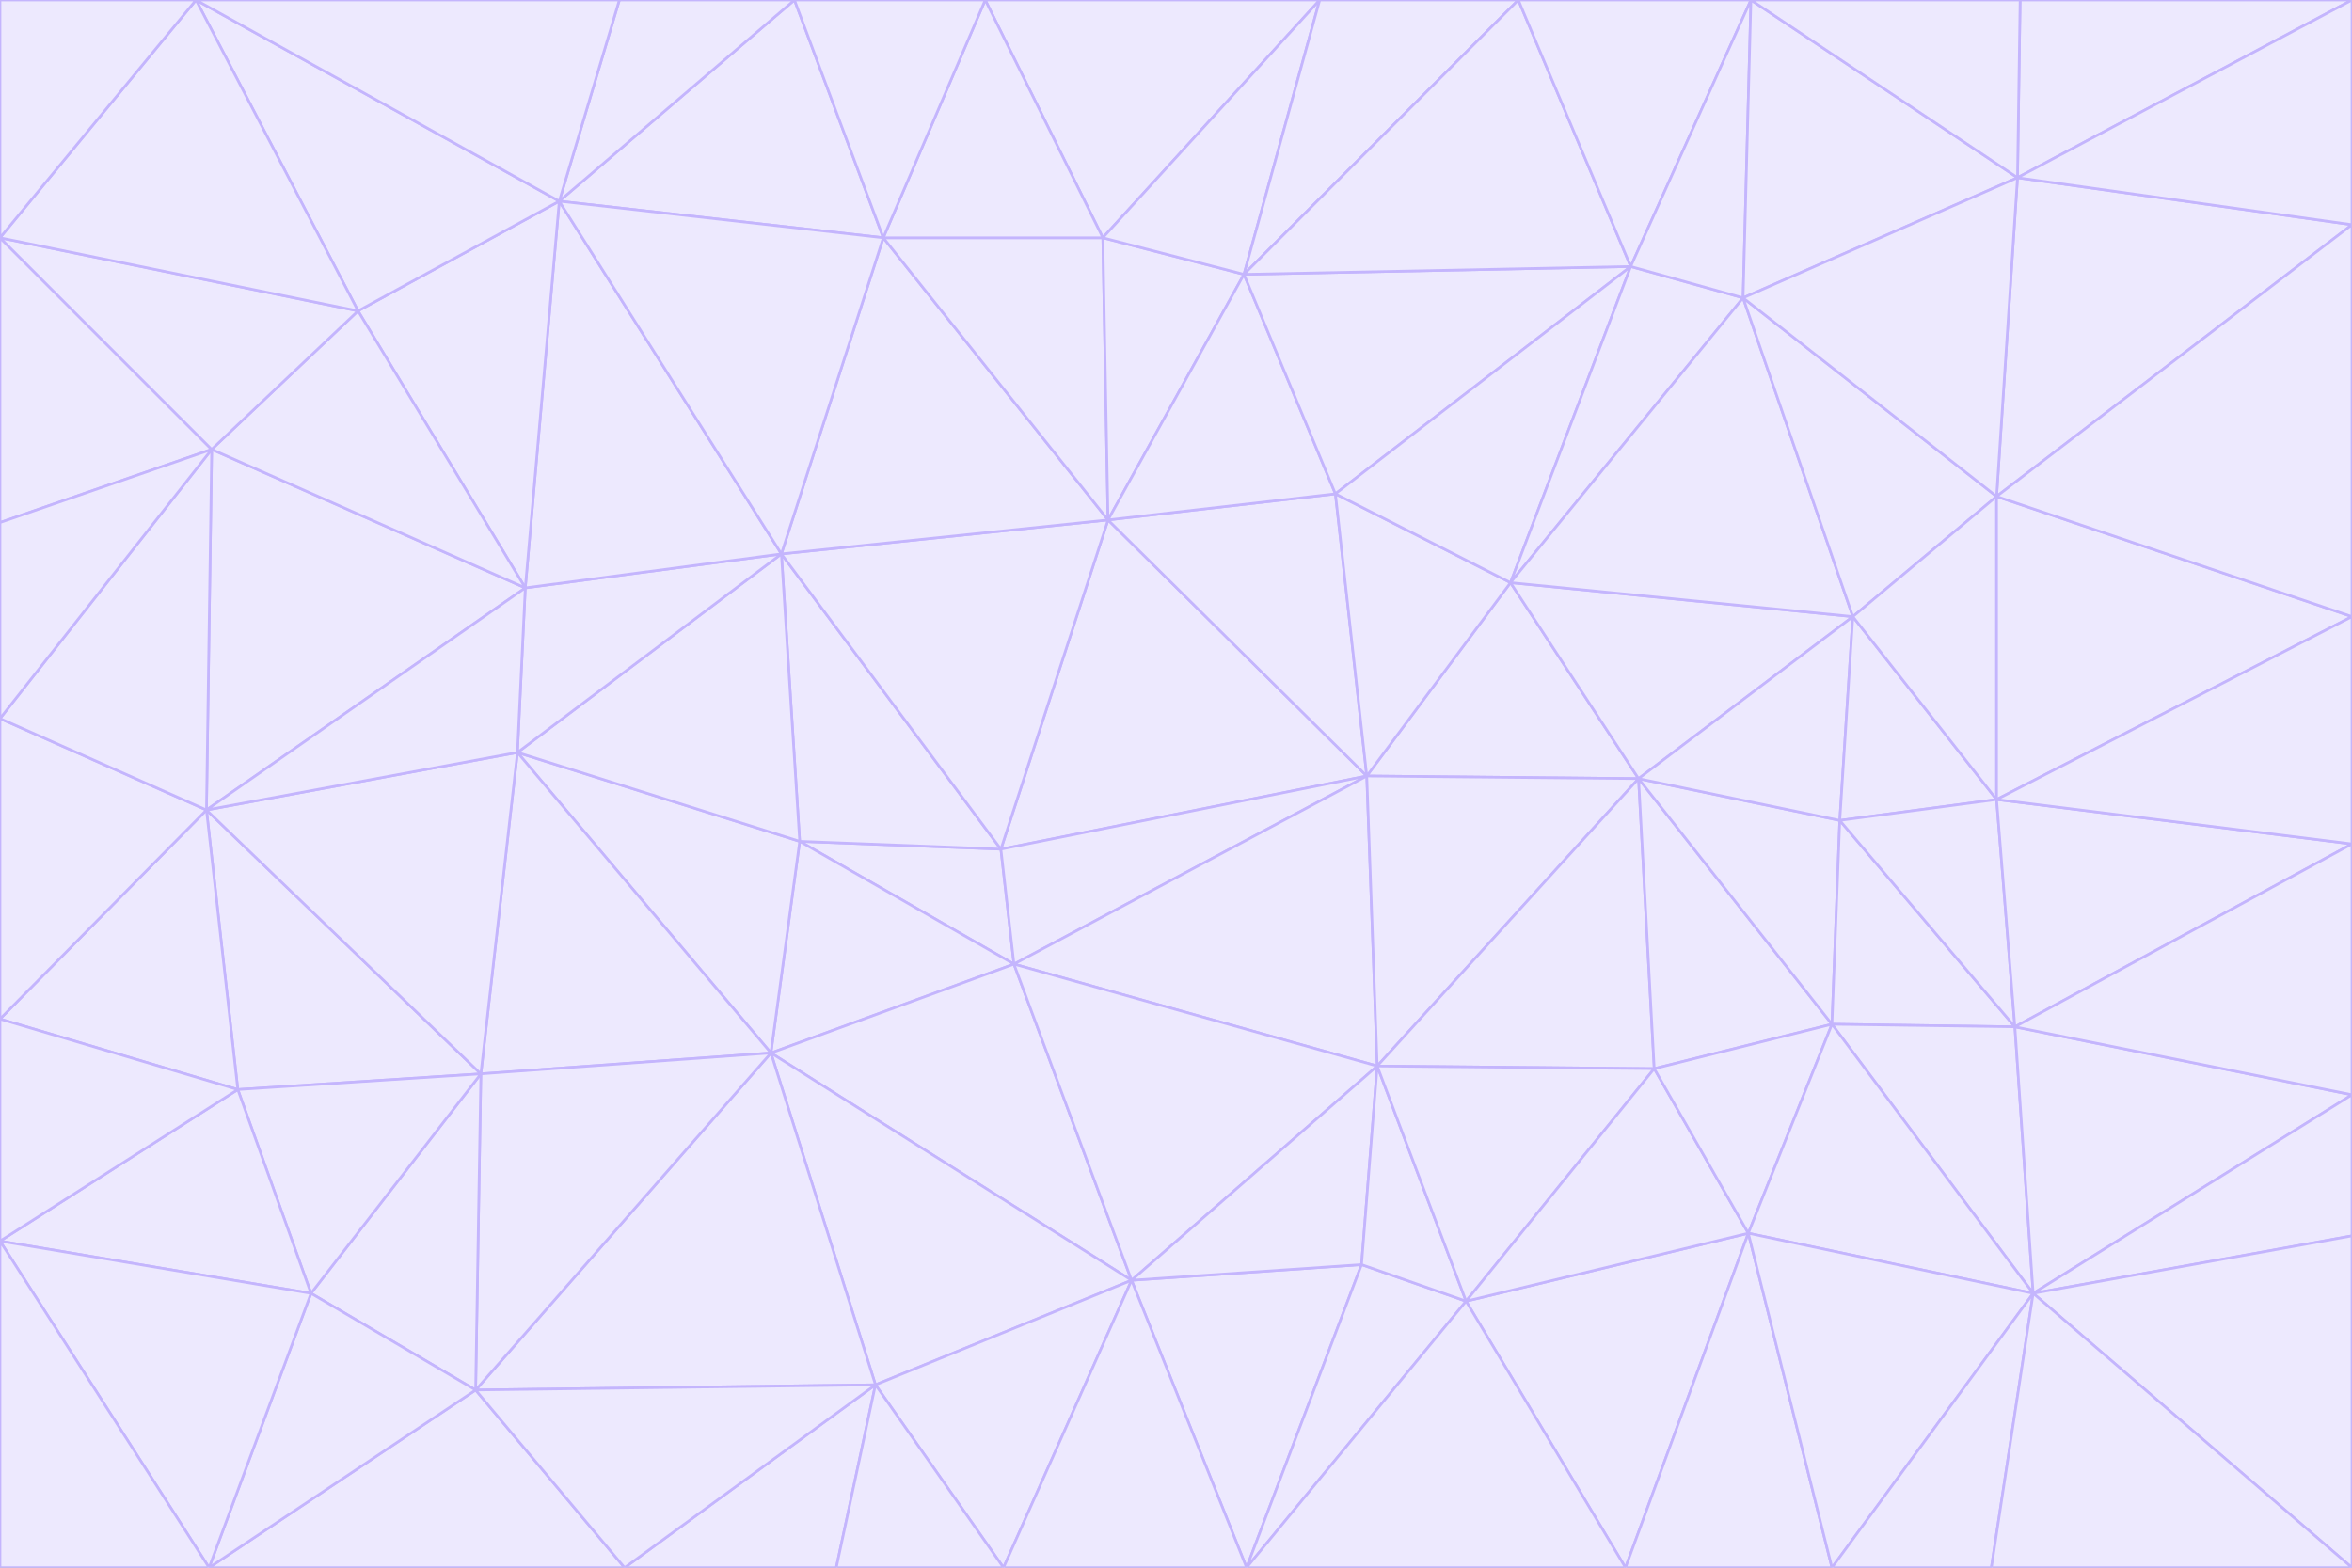 <svg id="visual" viewBox="0 0 900 600" width="900" height="600" xmlns="http://www.w3.org/2000/svg" xmlns:xlink="http://www.w3.org/1999/xlink" version="1.1"><rect x="0" y="0" width="900" height="600" fill="#333333" stroke="none"/><g stroke-width="1" stroke-linejoin="bevel"><path d="M383 325L306 322L388 369Z" fill="#ede9fe" stroke="#c4b5fd"></path><path d="M306 322L295 403L388 369Z" fill="#ede9fe" stroke="#c4b5fd"></path><path d="M383 325L299 212L306 322Z" fill="#ede9fe" stroke="#c4b5fd"></path><path d="M306 322L198 288L295 403Z" fill="#ede9fe" stroke="#c4b5fd"></path><path d="M299 212L198 288L306 322Z" fill="#ede9fe" stroke="#c4b5fd"></path><path d="M295 403L433 490L388 369Z" fill="#ede9fe" stroke="#c4b5fd"></path><path d="M523 297L424 199L383 325Z" fill="#ede9fe" stroke="#c4b5fd"></path><path d="M198 288L184 411L295 403Z" fill="#ede9fe" stroke="#c4b5fd"></path><path d="M295 403L335 530L433 490Z" fill="#ede9fe" stroke="#c4b5fd"></path><path d="M523 297L383 325L388 369Z" fill="#ede9fe" stroke="#c4b5fd"></path><path d="M383 325L424 199L299 212Z" fill="#ede9fe" stroke="#c4b5fd"></path><path d="M182 532L335 530L295 403Z" fill="#ede9fe" stroke="#c4b5fd"></path><path d="M527 408L523 297L388 369Z" fill="#ede9fe" stroke="#c4b5fd"></path><path d="M299 212L201 225L198 288Z" fill="#ede9fe" stroke="#c4b5fd"></path><path d="M79 310L91 417L184 411Z" fill="#ede9fe" stroke="#c4b5fd"></path><path d="M433 490L527 408L388 369Z" fill="#ede9fe" stroke="#c4b5fd"></path><path d="M477 600L521 484L433 490Z" fill="#ede9fe" stroke="#c4b5fd"></path><path d="M433 490L521 484L527 408Z" fill="#ede9fe" stroke="#c4b5fd"></path><path d="M523 297L511 189L424 199Z" fill="#ede9fe" stroke="#c4b5fd"></path><path d="M424 199L338 91L299 212Z" fill="#ede9fe" stroke="#c4b5fd"></path><path d="M184 411L182 532L295 403Z" fill="#ede9fe" stroke="#c4b5fd"></path><path d="M239 600L320 600L335 530Z" fill="#ede9fe" stroke="#c4b5fd"></path><path d="M335 530L384 600L433 490Z" fill="#ede9fe" stroke="#c4b5fd"></path><path d="M320 600L384 600L335 530Z" fill="#ede9fe" stroke="#c4b5fd"></path><path d="M79 310L184 411L198 288Z" fill="#ede9fe" stroke="#c4b5fd"></path><path d="M184 411L119 495L182 532Z" fill="#ede9fe" stroke="#c4b5fd"></path><path d="M422 91L338 91L424 199Z" fill="#ede9fe" stroke="#c4b5fd"></path><path d="M299 212L214 77L201 225Z" fill="#ede9fe" stroke="#c4b5fd"></path><path d="M477 600L561 498L521 484Z" fill="#ede9fe" stroke="#c4b5fd"></path><path d="M521 484L561 498L527 408Z" fill="#ede9fe" stroke="#c4b5fd"></path><path d="M627 298L578 223L523 297Z" fill="#ede9fe" stroke="#c4b5fd"></path><path d="M523 297L578 223L511 189Z" fill="#ede9fe" stroke="#c4b5fd"></path><path d="M91 417L119 495L184 411Z" fill="#ede9fe" stroke="#c4b5fd"></path><path d="M627 298L523 297L527 408Z" fill="#ede9fe" stroke="#c4b5fd"></path><path d="M476 105L422 91L424 199Z" fill="#ede9fe" stroke="#c4b5fd"></path><path d="M81 172L79 310L201 225Z" fill="#ede9fe" stroke="#c4b5fd"></path><path d="M201 225L79 310L198 288Z" fill="#ede9fe" stroke="#c4b5fd"></path><path d="M80 600L239 600L182 532Z" fill="#ede9fe" stroke="#c4b5fd"></path><path d="M182 532L239 600L335 530Z" fill="#ede9fe" stroke="#c4b5fd"></path><path d="M476 105L424 199L511 189Z" fill="#ede9fe" stroke="#c4b5fd"></path><path d="M624 102L476 105L511 189Z" fill="#ede9fe" stroke="#c4b5fd"></path><path d="M384 600L477 600L433 490Z" fill="#ede9fe" stroke="#c4b5fd"></path><path d="M633 409L627 298L527 408Z" fill="#ede9fe" stroke="#c4b5fd"></path><path d="M561 498L633 409L527 408Z" fill="#ede9fe" stroke="#c4b5fd"></path><path d="M304 0L214 77L338 91Z" fill="#ede9fe" stroke="#c4b5fd"></path><path d="M338 91L214 77L299 212Z" fill="#ede9fe" stroke="#c4b5fd"></path><path d="M214 77L137 119L201 225Z" fill="#ede9fe" stroke="#c4b5fd"></path><path d="M137 119L81 172L201 225Z" fill="#ede9fe" stroke="#c4b5fd"></path><path d="M91 417L0 475L119 495Z" fill="#ede9fe" stroke="#c4b5fd"></path><path d="M79 310L0 390L91 417Z" fill="#ede9fe" stroke="#c4b5fd"></path><path d="M0 275L0 390L79 310Z" fill="#ede9fe" stroke="#c4b5fd"></path><path d="M622 600L669 472L561 498Z" fill="#ede9fe" stroke="#c4b5fd"></path><path d="M561 498L669 472L633 409Z" fill="#ede9fe" stroke="#c4b5fd"></path><path d="M633 409L701 392L627 298Z" fill="#ede9fe" stroke="#c4b5fd"></path><path d="M81 172L0 275L79 310Z" fill="#ede9fe" stroke="#c4b5fd"></path><path d="M505 0L377 0L422 91Z" fill="#ede9fe" stroke="#c4b5fd"></path><path d="M422 91L377 0L338 91Z" fill="#ede9fe" stroke="#c4b5fd"></path><path d="M377 0L304 0L338 91Z" fill="#ede9fe" stroke="#c4b5fd"></path><path d="M214 77L75 0L137 119Z" fill="#ede9fe" stroke="#c4b5fd"></path><path d="M669 472L701 392L633 409Z" fill="#ede9fe" stroke="#c4b5fd"></path><path d="M627 298L709 236L578 223Z" fill="#ede9fe" stroke="#c4b5fd"></path><path d="M119 495L80 600L182 532Z" fill="#ede9fe" stroke="#c4b5fd"></path><path d="M0 475L80 600L119 495Z" fill="#ede9fe" stroke="#c4b5fd"></path><path d="M701 392L704 314L627 298Z" fill="#ede9fe" stroke="#c4b5fd"></path><path d="M578 223L624 102L511 189Z" fill="#ede9fe" stroke="#c4b5fd"></path><path d="M476 105L505 0L422 91Z" fill="#ede9fe" stroke="#c4b5fd"></path><path d="M0 390L0 475L91 417Z" fill="#ede9fe" stroke="#c4b5fd"></path><path d="M304 0L237 0L214 77Z" fill="#ede9fe" stroke="#c4b5fd"></path><path d="M0 91L0 200L81 172Z" fill="#ede9fe" stroke="#c4b5fd"></path><path d="M477 600L622 600L561 498Z" fill="#ede9fe" stroke="#c4b5fd"></path><path d="M771 393L704 314L701 392Z" fill="#ede9fe" stroke="#c4b5fd"></path><path d="M0 91L81 172L137 119Z" fill="#ede9fe" stroke="#c4b5fd"></path><path d="M81 172L0 200L0 275Z" fill="#ede9fe" stroke="#c4b5fd"></path><path d="M667 114L624 102L578 223Z" fill="#ede9fe" stroke="#c4b5fd"></path><path d="M704 314L709 236L627 298Z" fill="#ede9fe" stroke="#c4b5fd"></path><path d="M764 306L709 236L704 314Z" fill="#ede9fe" stroke="#c4b5fd"></path><path d="M581 0L505 0L476 105Z" fill="#ede9fe" stroke="#c4b5fd"></path><path d="M709 236L667 114L578 223Z" fill="#ede9fe" stroke="#c4b5fd"></path><path d="M624 102L581 0L476 105Z" fill="#ede9fe" stroke="#c4b5fd"></path><path d="M771 393L701 392L778 495Z" fill="#ede9fe" stroke="#c4b5fd"></path><path d="M771 393L764 306L704 314Z" fill="#ede9fe" stroke="#c4b5fd"></path><path d="M709 236L764 190L667 114Z" fill="#ede9fe" stroke="#c4b5fd"></path><path d="M0 475L0 600L80 600Z" fill="#ede9fe" stroke="#c4b5fd"></path><path d="M670 0L581 0L624 102Z" fill="#ede9fe" stroke="#c4b5fd"></path><path d="M778 495L701 392L669 472Z" fill="#ede9fe" stroke="#c4b5fd"></path><path d="M75 0L0 91L137 119Z" fill="#ede9fe" stroke="#c4b5fd"></path><path d="M622 600L701 600L669 472Z" fill="#ede9fe" stroke="#c4b5fd"></path><path d="M237 0L75 0L214 77Z" fill="#ede9fe" stroke="#c4b5fd"></path><path d="M764 306L764 190L709 236Z" fill="#ede9fe" stroke="#c4b5fd"></path><path d="M667 114L670 0L624 102Z" fill="#ede9fe" stroke="#c4b5fd"></path><path d="M900 236L764 190L764 306Z" fill="#ede9fe" stroke="#c4b5fd"></path><path d="M701 600L778 495L669 472Z" fill="#ede9fe" stroke="#c4b5fd"></path><path d="M900 86L772 68L764 190Z" fill="#ede9fe" stroke="#c4b5fd"></path><path d="M772 68L670 0L667 114Z" fill="#ede9fe" stroke="#c4b5fd"></path><path d="M701 600L762 600L778 495Z" fill="#ede9fe" stroke="#c4b5fd"></path><path d="M75 0L0 0L0 91Z" fill="#ede9fe" stroke="#c4b5fd"></path><path d="M900 323L764 306L771 393Z" fill="#ede9fe" stroke="#c4b5fd"></path><path d="M764 190L772 68L667 114Z" fill="#ede9fe" stroke="#c4b5fd"></path><path d="M900 0L773 0L772 68Z" fill="#ede9fe" stroke="#c4b5fd"></path><path d="M772 68L773 0L670 0Z" fill="#ede9fe" stroke="#c4b5fd"></path><path d="M900 419L771 393L778 495Z" fill="#ede9fe" stroke="#c4b5fd"></path><path d="M900 419L900 323L771 393Z" fill="#ede9fe" stroke="#c4b5fd"></path><path d="M900 473L900 419L778 495Z" fill="#ede9fe" stroke="#c4b5fd"></path><path d="M900 323L900 236L764 306Z" fill="#ede9fe" stroke="#c4b5fd"></path><path d="M900 600L900 473L778 495Z" fill="#ede9fe" stroke="#c4b5fd"></path><path d="M762 600L900 600L778 495Z" fill="#ede9fe" stroke="#c4b5fd"></path><path d="M900 236L900 86L764 190Z" fill="#ede9fe" stroke="#c4b5fd"></path><path d="M900 86L900 0L772 68Z" fill="#ede9fe" stroke="#c4b5fd"></path></g></svg>